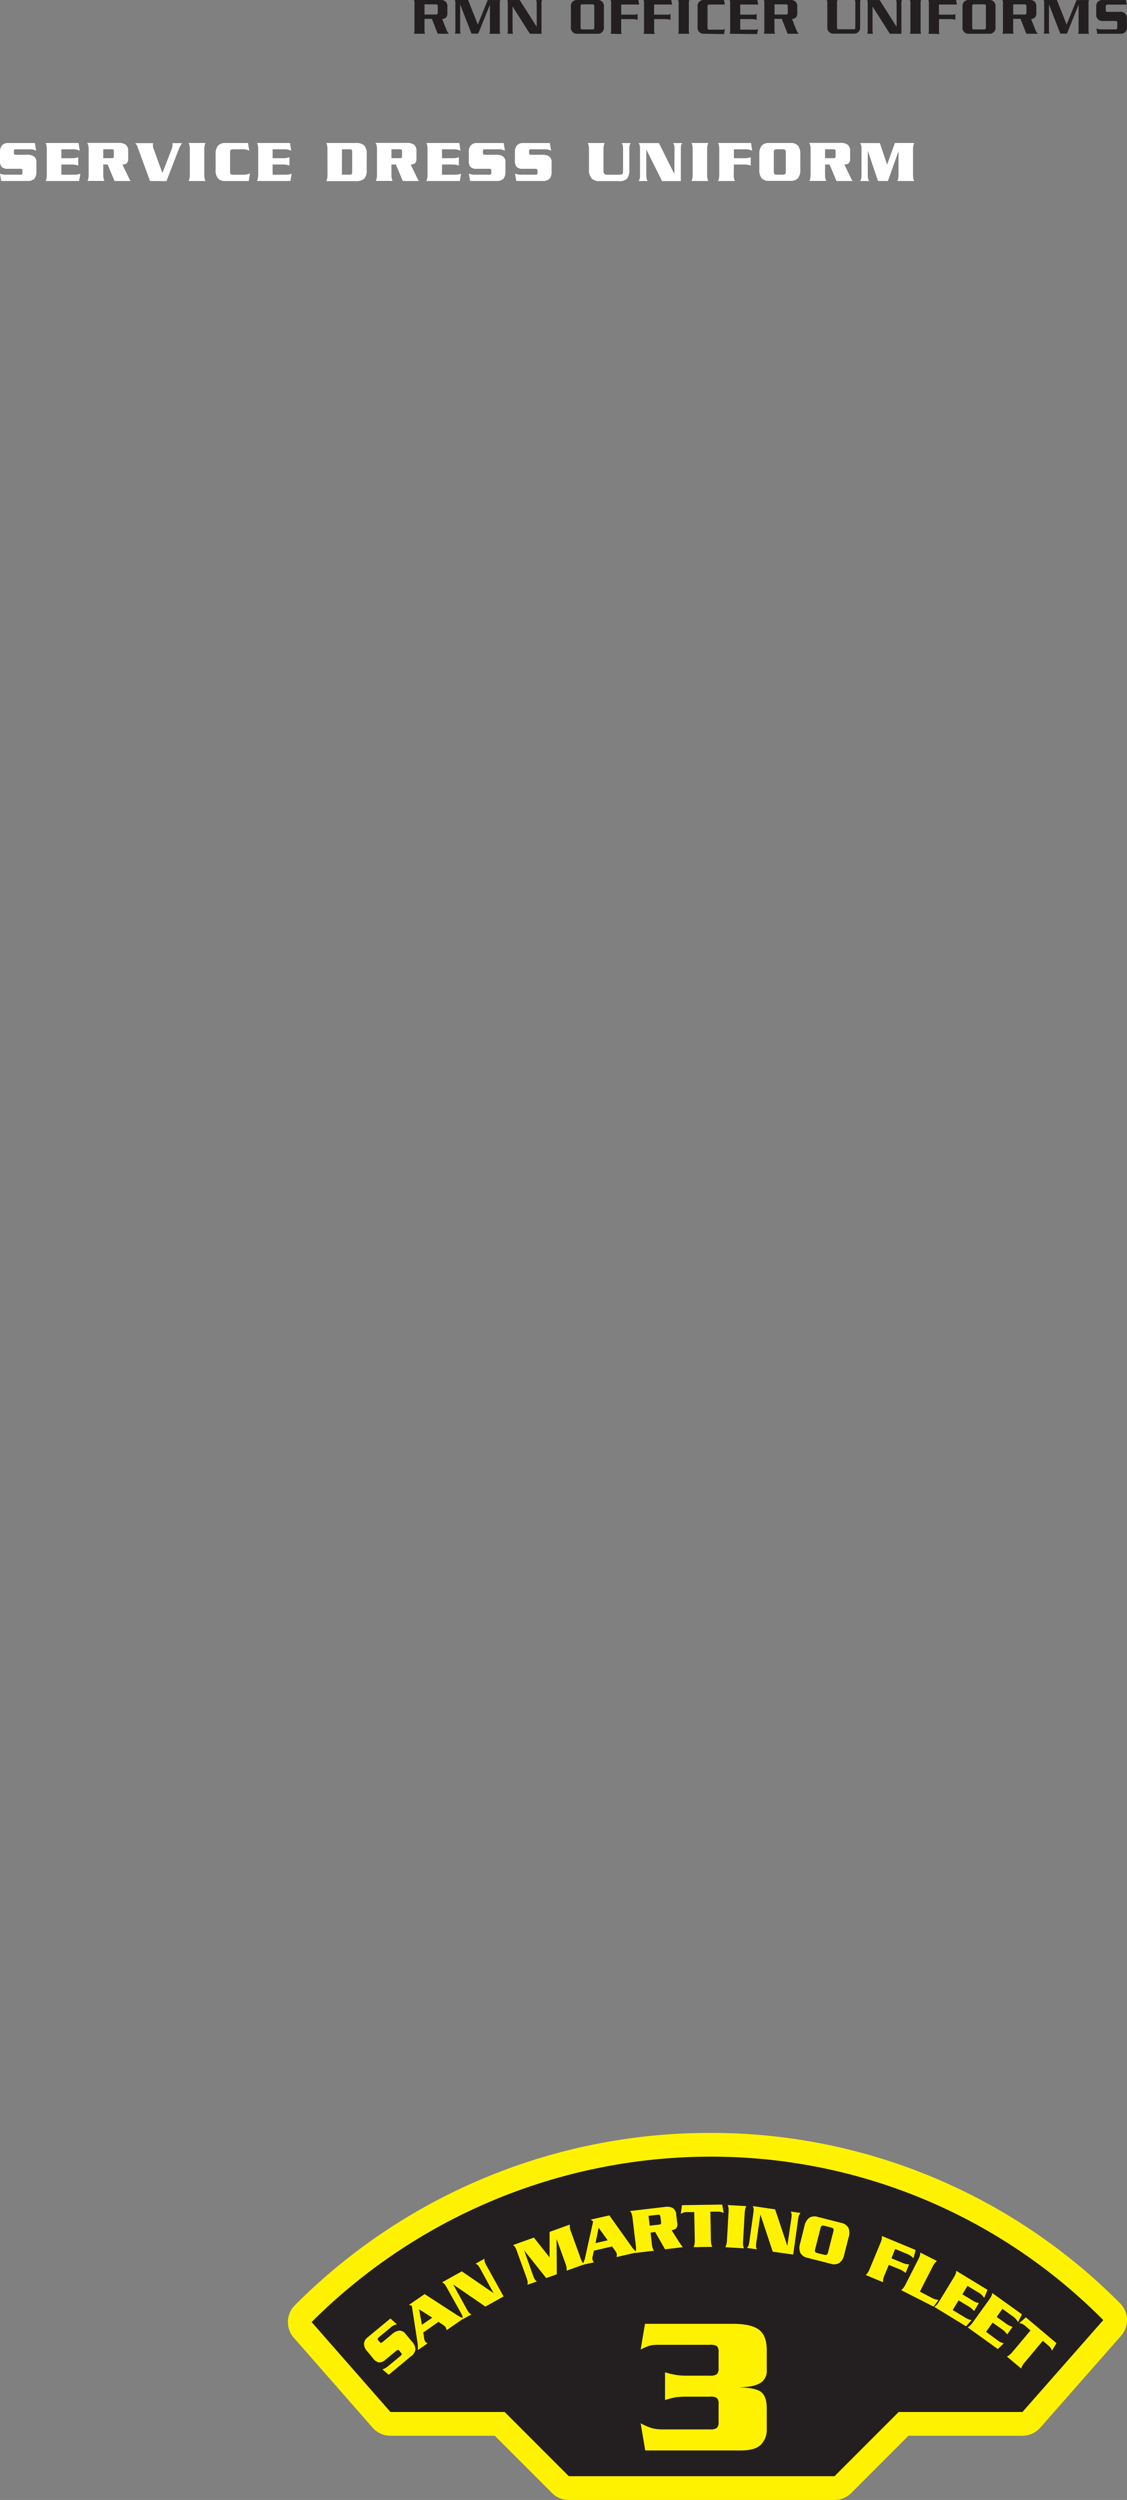<svg id="Layer_1" data-name="Layer 1" xmlns="http://www.w3.org/2000/svg" viewBox="0 0 341.86 757.69"><rect x="0" y="0" width="341.86" height="757.69" fill="#808080" stroke="none"/><defs><style>.cls-1{fill:#231f20;}.cls-2{fill:#fff;}.cls-3{opacity:0.5;}.cls-4{fill:#fff200;}.cls-5{fill:none;stroke:#231f20;}</style></defs><title>3</title><path class="cls-1" d="M41.44-637.59a5.62,5.62,0,0,0,0,.71,3.75,3.75,0,0,0,.15.66H38.24a3.82,3.82,0,0,0,.15-.65,5.52,5.52,0,0,0,0-.73v-7.48a5.6,5.6,0,0,0,0-.71,3.76,3.76,0,0,0-.15-.66h8.11a2.12,2.12,0,0,1,1.5.5,1.94,1.94,0,0,1,.53,1.49v2.08a1.76,1.76,0,0,1-.35,1.16,1.91,1.91,0,0,1-1.23.55l1.33,3.37a2.87,2.87,0,0,0,.74,1.09H45.44l-1.76-4.51H41.44Zm0-4.45h3.5a.49.49,0,0,0,.41-.15.89.89,0,0,0,.12-.53v-1.72q0-.68-.53-.68h-3.5Z" transform="translate(87.33 646.44)"/><path class="cls-1" d="M57.61-639l3-7.42h3.82a3.85,3.85,0,0,0-.15.65,5.42,5.42,0,0,0,0,.73v7.47a5.55,5.55,0,0,0,0,.71,3.81,3.81,0,0,0,.15.66h-3.3a3.79,3.79,0,0,0,.15-.65,5.63,5.63,0,0,0,0-.73V-645l-3.54,8.75H55.69l-3.44-8.85,0,7.46a5.63,5.63,0,0,0,0,.72,3.86,3.86,0,0,0,.15.67H50.65a3.84,3.84,0,0,0,.15-.65,5.63,5.63,0,0,0,0-.73v-7.47a5.68,5.68,0,0,0,0-.71,3.76,3.76,0,0,0-.15-.66h4Z" transform="translate(87.33 646.44)"/><path class="cls-1" d="M73.4-636.21l-5.25-8.27,0,6.9a5.53,5.53,0,0,0,0,.71,3.79,3.79,0,0,0,.15.66H66.56a4,4,0,0,0,.15-.65,5.59,5.59,0,0,0,0-.73v-7.47a5.71,5.71,0,0,0,0-.71,3.9,3.9,0,0,0-.15-.66h3.76l5.15,8.11,0-6.74a5.68,5.68,0,0,0,0-.71,3.89,3.89,0,0,0-.15-.66h1.76a3.88,3.88,0,0,0-.15.65,5.45,5.45,0,0,0,0,.73v8.85Z" transform="translate(87.33 646.44)"/><path class="cls-1" d="M87.85-636.21a1.82,1.82,0,0,1-2-2.08v-6.07a1.82,1.82,0,0,1,2-2.08h6a1.82,1.82,0,0,1,2,2.08v6.07a1.82,1.82,0,0,1-2,2.08Zm4.51-1.31a.62.62,0,0,0,.45-.13.68.68,0,0,0,.13-.48v-6.39a.71.71,0,0,0-.12-.49.65.65,0,0,0-.46-.12h-3a.63.63,0,0,0-.45.13.68.68,0,0,0-.13.48v6.39a.71.71,0,0,0,.12.49.65.65,0,0,0,.46.12Z" transform="translate(87.33 646.44)"/><path class="cls-1" d="M97.9-636.21a3.87,3.87,0,0,0,.15-.65,5.43,5.43,0,0,0,0-.73v-7.48a5.52,5.52,0,0,0,0-.71,3.8,3.8,0,0,0-.15-.66h8.4l.26,1.38-.74,0-.84,0H101.1V-642h3.38a8.26,8.26,0,0,0,.86,0,2.35,2.35,0,0,0,.73-.2v1.79a2.88,2.88,0,0,0-.74-.18,6.72,6.72,0,0,0-.84-.06H101.1v3.14a5.53,5.53,0,0,0,0,.71,3.79,3.79,0,0,0,.15.66Z" transform="translate(87.33 646.44)"/><path class="cls-1" d="M107.88-636.21a3.87,3.87,0,0,0,.15-.65,5.43,5.43,0,0,0,0-.73v-7.48a5.52,5.52,0,0,0,0-.71,3.8,3.8,0,0,0-.15-.66h8.4l.26,1.38-.74,0-.84,0h-3.87V-642h3.38a8.26,8.26,0,0,0,.86,0,2.35,2.35,0,0,0,.73-.2v1.79a2.88,2.88,0,0,0-.74-.18,6.72,6.72,0,0,0-.84-.06h-3.38v3.14a5.53,5.53,0,0,0,0,.71,3.79,3.79,0,0,0,.15.66Z" transform="translate(87.33 646.44)"/><path class="cls-1" d="M121.77-646.44a3.88,3.88,0,0,0-.15.65,5.44,5.44,0,0,0,0,.73v7.48a5.5,5.5,0,0,0,0,.71,3.78,3.78,0,0,0,.15.66h-3.39a4,4,0,0,0,.15-.65,5.6,5.6,0,0,0,0-.73v-7.48a5.7,5.7,0,0,0,0-.71,3.9,3.9,0,0,0-.15-.66Z" transform="translate(87.33 646.44)"/><path class="cls-1" d="M126.28-636.21a1.82,1.82,0,0,1-2-2.08v-6.07a1.82,1.82,0,0,1,2-2.08h6l.26,1.38-.74,0-.84,0h-3.09a.63.63,0,0,0-.45.13.68.68,0,0,0-.13.48v6.39a.71.71,0,0,0,.12.49.65.65,0,0,0,.46.12h3.09a8.13,8.13,0,0,0,.86,0,2.35,2.35,0,0,0,.73-.2l-.26,1.55Z" transform="translate(87.33 646.44)"/><path class="cls-1" d="M134-636.21a3.87,3.87,0,0,0,.15-.65,5.43,5.43,0,0,0,0-.73v-7.48a5.52,5.52,0,0,0,0-.71,3.8,3.8,0,0,0-.15-.66h8.4l.26,1.38-.74,0-.84,0h-3.87V-642h3.38a8.26,8.26,0,0,0,.86,0,2.35,2.35,0,0,0,.73-.2v1.79a2.88,2.88,0,0,0-.74-.18,6.72,6.72,0,0,0-.84-.06h-3.38v3.2H141a8.13,8.13,0,0,0,.86,0,2.34,2.34,0,0,0,.73-.2l-.26,1.55Z" transform="translate(87.33 646.44)"/><path class="cls-1" d="M147.61-637.59a5.71,5.71,0,0,0,0,.71,3.71,3.71,0,0,0,.15.66h-3.39a3.87,3.87,0,0,0,.15-.65,5.6,5.6,0,0,0,0-.73v-7.48a5.7,5.7,0,0,0,0-.71,3.8,3.8,0,0,0-.15-.66h8.11a2.12,2.12,0,0,1,1.5.5,1.94,1.94,0,0,1,.53,1.49v2.08a1.76,1.76,0,0,1-.35,1.16,1.91,1.91,0,0,1-1.23.55l1.33,3.37a2.88,2.88,0,0,0,.74,1.09h-3.42l-1.76-4.51h-2.24Zm0-4.45h3.5a.49.49,0,0,0,.41-.15.88.88,0,0,0,.12-.53v-1.72q0-.68-.53-.68h-3.5Z" transform="translate(87.33 646.44)"/><path class="cls-1" d="M166.71-646.44a3.77,3.77,0,0,0-.15.65,5.59,5.59,0,0,0,0,.73V-638q0,.43.46.43h4.64q.46,0,.46-.43v-7.11a5.68,5.68,0,0,0,0-.71,3.71,3.71,0,0,0-.15-.66h1.76a3.79,3.79,0,0,0-.15.65,5.61,5.61,0,0,0,0,.73V-638a1.65,1.65,0,0,1-.54,1.25,1.85,1.85,0,0,1-1.31.51h-6.24a1.86,1.86,0,0,1-1.32-.5,1.65,1.65,0,0,1-.54-1.25v-7.09a5.7,5.7,0,0,0,0-.71,3.8,3.8,0,0,0-.15-.66Z" transform="translate(87.33 646.44)"/><path class="cls-1" d="M182.59-636.21l-5.25-8.27,0,6.9a5.53,5.53,0,0,0,0,.71,3.79,3.79,0,0,0,.15.66h-1.76a4,4,0,0,0,.15-.65,5.59,5.59,0,0,0,0-.73v-7.47a5.71,5.71,0,0,0,0-.71,3.9,3.9,0,0,0-.15-.66h3.76l5.15,8.11,0-6.74a5.68,5.68,0,0,0,0-.71,3.89,3.89,0,0,0-.15-.66h1.76a3.88,3.88,0,0,0-.15.65,5.45,5.45,0,0,0,0,.73v8.85Z" transform="translate(87.33 646.44)"/><path class="cls-1" d="M192.07-646.44a3.88,3.88,0,0,0-.15.65,5.44,5.44,0,0,0,0,.73v7.48a5.5,5.5,0,0,0,0,.71,3.78,3.78,0,0,0,.15.66h-3.39a4,4,0,0,0,.15-.65,5.6,5.6,0,0,0,0-.73v-7.48a5.7,5.7,0,0,0,0-.71,3.9,3.9,0,0,0-.15-.66Z" transform="translate(87.33 646.44)"/><path class="cls-1" d="M194.28-636.21a3.87,3.87,0,0,0,.15-.65,5.43,5.43,0,0,0,0-.73v-7.48a5.52,5.52,0,0,0,0-.71,3.8,3.8,0,0,0-.15-.66h8.4l.26,1.38-.74,0-.84,0h-3.87V-642h3.38a8.26,8.26,0,0,0,.86,0,2.35,2.35,0,0,0,.73-.2v1.79a2.88,2.88,0,0,0-.74-.18,6.72,6.72,0,0,0-.84-.06h-3.38v3.14a5.53,5.53,0,0,0,0,.71,3.79,3.79,0,0,0,.15.66Z" transform="translate(87.33 646.44)"/><path class="cls-1" d="M206.64-636.21a1.82,1.82,0,0,1-2-2.08v-6.07a1.82,1.82,0,0,1,2-2.08h6a1.82,1.82,0,0,1,2,2.08v6.07a1.82,1.82,0,0,1-2,2.08Zm4.51-1.31a.62.62,0,0,0,.45-.13.68.68,0,0,0,.13-.48v-6.39a.71.71,0,0,0-.12-.49.65.65,0,0,0-.46-.12h-3a.63.63,0,0,0-.45.13.68.68,0,0,0-.13.48v6.39a.71.71,0,0,0,.12.49.65.65,0,0,0,.46.12Z" transform="translate(87.33 646.44)"/><path class="cls-1" d="M220-637.59a5.71,5.71,0,0,0,0,.71,3.71,3.71,0,0,0,.15.66h-3.39a3.87,3.87,0,0,0,.15-.65,5.6,5.6,0,0,0,0-.73v-7.48a5.7,5.7,0,0,0,0-.71,3.8,3.8,0,0,0-.15-.66H225a2.12,2.12,0,0,1,1.5.5,1.94,1.94,0,0,1,.53,1.49v2.08a1.76,1.76,0,0,1-.35,1.16,1.91,1.91,0,0,1-1.23.55l1.33,3.37a2.88,2.88,0,0,0,.74,1.09H224l-1.76-4.51H220Zm0-4.45h3.5a.49.49,0,0,0,.41-.15.88.88,0,0,0,.12-.53v-1.72q0-.68-.53-.68H220Z" transform="translate(87.33 646.44)"/><path class="cls-1" d="M236.22-639l3-7.42H243a3.85,3.85,0,0,0-.15.65,5.42,5.42,0,0,0,0,.73v7.47a5.55,5.55,0,0,0,0,.71,3.81,3.81,0,0,0,.15.66h-3.3a3.79,3.79,0,0,0,.15-.65,5.63,5.63,0,0,0,0-.73V-645l-3.54,8.75H234.3l-3.44-8.85,0,7.46a5.63,5.63,0,0,0,0,.72,3.86,3.86,0,0,0,.15.67h-1.76a4,4,0,0,0,.15-.65,5.63,5.63,0,0,0,0-.73v-7.47a5.68,5.68,0,0,0,0-.71,3.89,3.89,0,0,0-.15-.66h4Z" transform="translate(87.33 646.44)"/><path class="cls-1" d="M254.51-638.29a1.82,1.82,0,0,1-2,2.08h-7l-.26-1.62a2.37,2.37,0,0,0,.74.23,5.27,5.27,0,0,0,.84.07H251a.62.62,0,0,0,.45-.13.68.68,0,0,0,.13-.48v-1.34a.71.71,0,0,0-.12-.49.65.65,0,0,0-.46-.12H247.2a1.82,1.82,0,0,1-2-2.07v-2.2a1.82,1.82,0,0,1,2-2.07h7l.26,1.38-.74,0-.84,0h-4.22a.62.62,0,0,0-.45.13.67.67,0,0,0-.13.48v1a.7.7,0,0,0,.12.48.65.65,0,0,0,.46.12h3.82a1.82,1.82,0,0,1,2,2.08Z" transform="translate(87.33 646.44)"/><path class="cls-2" d="M-76.37-600.76a5.37,5.37,0,0,0-.83-.32,3.49,3.49,0,0,0-1-.11h-4.09a1.66,1.66,0,0,0-.68.09c-.11.06-.16.2-.16.41v.65q0,.32.16.41a1.66,1.66,0,0,0,.68.09h3.11A3.58,3.58,0,0,1-77-599a2.1,2.1,0,0,1,.71,1.78v2.81a3.16,3.16,0,0,1-.61,2.13,2.76,2.76,0,0,1-2.14.69h-7.92l-.38-2.23a5.85,5.85,0,0,0,.79.24,4.37,4.37,0,0,0,.94.09h4.25a1.6,1.6,0,0,0,.67-.09c.11-.06.16-.2.16-.41v-.79a.44.44,0,0,0-.16-.4,1.47,1.47,0,0,0-.67-.1H-84.9a2.64,2.64,0,0,1-1.89-.54,2.76,2.76,0,0,1-.54-2v-2.57a3,3,0,0,1,.63-2,2.29,2.29,0,0,1,1.8-.7h8.15Z" transform="translate(87.33 646.44)"/><path class="cls-2" d="M-64.92-593.49a6.74,6.74,0,0,0,1.08-.06,6.42,6.42,0,0,0,.9-.24l-.4,2.21H-73.49a3.2,3.2,0,0,0,.27-.81,6.16,6.16,0,0,0,.09-1.17v-7.56a6.29,6.29,0,0,0-.08-1.18,3.55,3.55,0,0,0-.28-.8h10l.36,2.34a8.25,8.25,0,0,0-.88-.3,4.19,4.19,0,0,0-1.12-.13h-3.58v2.7h3.13a6.41,6.41,0,0,0,1.05-.06,8.11,8.11,0,0,0,.93-.24v2.52q-.41-.13-.87-.22a5.84,5.84,0,0,0-1.11-.09h-3.13v3.1Z" transform="translate(87.33 646.44)"/><path class="cls-2" d="M-56-596.59v3a6.29,6.29,0,0,0,.08,1.18,3.54,3.54,0,0,0,.28.8H-60.8a3.2,3.2,0,0,0,.27-.81,6.16,6.16,0,0,0,.09-1.17v-7.56a5.54,5.54,0,0,0-.1-1.21,2.09,2.09,0,0,0-.37-.77h9.47a3.66,3.66,0,0,1,2.28.57,2.39,2.39,0,0,1,.71,2v2.12a1.87,1.87,0,0,1-.45,1.5,2.1,2.1,0,0,1-1.31.35l1.57,3.24.48,1a3.62,3.62,0,0,0,.48.77h-4.91l-2.09-5Zm0-1.91h2.48a1,1,0,0,0,.58-.12q.14-.12.14-.53v-1.4a.69.69,0,0,0-.14-.52.92.92,0,0,0-.58-.13H-56Z" transform="translate(87.33 646.44)"/><path class="cls-2" d="M-41.83-591.58-45.63-602a2.55,2.55,0,0,0-.3-.58,2.69,2.69,0,0,0-.4-.48h5.47a3,3,0,0,0-.09.47v.16a3,3,0,0,0,.05.56,6.07,6.07,0,0,0,.31.93l2.52,6.94,2.7-6.94a8.28,8.28,0,0,0,.27-.81,2.66,2.66,0,0,0,.1-.68,1.7,1.7,0,0,0,0-.35c0-.11,0-.21-.05-.28h3a4.24,4.24,0,0,0-.56.79,9.76,9.76,0,0,0-.59,1.3l-3.64,9.43Z" transform="translate(87.33 646.44)"/><path class="cls-2" d="M-30.11-591.58a3.22,3.22,0,0,0,.27-.81,6.17,6.17,0,0,0,.09-1.17v-7.56a6.25,6.25,0,0,0-.08-1.18,3.55,3.55,0,0,0-.28-.8H-25a3.22,3.22,0,0,0-.27.81,6.17,6.17,0,0,0-.09,1.17v7.56a6.25,6.25,0,0,0,.08,1.18,3.56,3.56,0,0,0,.28.8Z" transform="translate(87.33 646.44)"/><path class="cls-2" d="M-11.73-600.76a5.13,5.13,0,0,0-.8-.32,3.46,3.46,0,0,0-1-.11h-3.15q-.86,0-.86.74v6.23q0,.74.86.74h2.48a11.07,11.07,0,0,0,1.69-.08,3.87,3.87,0,0,0,1-.35l-.38,2.34H-19a2.85,2.85,0,0,1-2.19-.78,3.76,3.76,0,0,1-.73-2.6v-4.75a3.77,3.77,0,0,1,.73-2.59A2.83,2.83,0,0,1-19-603.1h6.91Z" transform="translate(87.33 646.44)"/><path class="cls-2" d="M-.83-593.49a6.74,6.74,0,0,0,1.08-.06,6.42,6.42,0,0,0,.9-.24l-.4,2.21H-9.39a3.2,3.2,0,0,0,.27-.81A6.16,6.16,0,0,0-9-593.56v-7.56a6.29,6.29,0,0,0-.08-1.18,3.55,3.55,0,0,0-.28-.8h10l.36,2.34a8.25,8.25,0,0,0-.88-.3,4.19,4.19,0,0,0-1.12-.13H-4.64v2.7h3.13a6.41,6.41,0,0,0,1.05-.06,8.11,8.11,0,0,0,.93-.24v2.52q-.41-.13-.87-.22a5.84,5.84,0,0,0-1.11-.09H-4.64v3.1Z" transform="translate(87.33 646.44)"/><path class="cls-2" d="M12-601.12a6.29,6.29,0,0,0-.08-1.18,3.55,3.55,0,0,0-.28-.8h8.95a3.56,3.56,0,0,1,2.56.75,3.5,3.5,0,0,1,.75,2.53v5a3.5,3.5,0,0,1-.75,2.53,3.56,3.56,0,0,1-2.56.75H11.65a3.2,3.2,0,0,0,.27-.81,6.16,6.16,0,0,0,.09-1.17Zm4.39,7.63h2.29a1,1,0,0,0,.68-.16,1.32,1.32,0,0,0,.14-.77v-5.83a1.33,1.33,0,0,0-.14-.77q-.14-.17-.68-.17H16.4Z" transform="translate(87.33 646.44)"/><path class="cls-2" d="M31.41-596.59v3a6.29,6.29,0,0,0,.08,1.18,3.54,3.54,0,0,0,.28.8H26.66a3.2,3.2,0,0,0,.27-.81,6.16,6.16,0,0,0,.09-1.17v-7.56a5.54,5.54,0,0,0-.1-1.21,2.09,2.09,0,0,0-.37-.77H36a3.66,3.66,0,0,1,2.28.57,2.39,2.39,0,0,1,.71,2v2.12a1.87,1.87,0,0,1-.45,1.5,2.1,2.1,0,0,1-1.31.35l1.57,3.24.48,1a3.62,3.62,0,0,0,.48.77H34.85l-2.09-5Zm0-1.91H33.9a1,1,0,0,0,.58-.12q.14-.12.14-.53v-1.4a.69.69,0,0,0-.14-.52.92.92,0,0,0-.58-.13H31.41Z" transform="translate(87.33 646.44)"/><path class="cls-2" d="M50.56-593.49a6.74,6.74,0,0,0,1.08-.06,6.39,6.39,0,0,0,.9-.24l-.4,2.21H42a3.2,3.2,0,0,0,.27-.81,6.16,6.16,0,0,0,.09-1.17v-7.56a6.29,6.29,0,0,0-.08-1.18,3.55,3.55,0,0,0-.28-.8H52l.36,2.34a8.42,8.42,0,0,0-.88-.3,4.19,4.19,0,0,0-1.12-.13H46.75v2.7h3.13a6.4,6.4,0,0,0,1.05-.06,8.14,8.14,0,0,0,.93-.24v2.52a8.91,8.91,0,0,0-.87-.22,5.84,5.84,0,0,0-1.11-.09H46.75v3.1Z" transform="translate(87.33 646.44)"/><path class="cls-2" d="M65.83-600.76a5.39,5.39,0,0,0-.83-.32,3.5,3.5,0,0,0-1-.11H60a1.65,1.65,0,0,0-.68.09c-.11.06-.16.2-.16.41v.65c0,.22.05.35.16.41a1.65,1.65,0,0,0,.68.09h3.11a3.58,3.58,0,0,1,2.17.54,2.1,2.1,0,0,1,.71,1.78v2.81a3.15,3.15,0,0,1-.61,2.13,2.75,2.75,0,0,1-2.14.69H55.28l-.38-2.23a5.83,5.83,0,0,0,.79.24,4.37,4.37,0,0,0,.94.09h4.25a1.59,1.59,0,0,0,.67-.09c.11-.06.16-.2.16-.41v-.79a.44.44,0,0,0-.16-.4,1.46,1.46,0,0,0-.67-.1H57.3a2.64,2.64,0,0,1-1.89-.54,2.76,2.76,0,0,1-.54-2v-2.57a3,3,0,0,1,.63-2,2.29,2.29,0,0,1,1.8-.7h8.15Z" transform="translate(87.33 646.44)"/><path class="cls-2" d="M79.83-600.76a5.39,5.39,0,0,0-.83-.32,3.5,3.5,0,0,0-1-.11H74a1.65,1.65,0,0,0-.68.09c-.11.06-.16.2-.16.41v.65c0,.22.05.35.16.41a1.65,1.65,0,0,0,.68.09h3.11a3.58,3.58,0,0,1,2.17.54,2.1,2.1,0,0,1,.71,1.78v2.81a3.15,3.15,0,0,1-.61,2.13,2.75,2.75,0,0,1-2.14.69H69.28l-.38-2.23a5.83,5.83,0,0,0,.79.24,4.37,4.37,0,0,0,.94.09h4.25a1.59,1.59,0,0,0,.67-.09c.11-.06.16-.2.16-.41v-.79a.44.44,0,0,0-.16-.4,1.46,1.46,0,0,0-.67-.1H71.3a2.64,2.64,0,0,1-1.89-.54,2.76,2.76,0,0,1-.54-2v-2.57a3,3,0,0,1,.63-2,2.29,2.29,0,0,1,1.8-.7h8.15Z" transform="translate(87.33 646.44)"/><path class="cls-2" d="M100.35-593.49a2,2,0,0,0,1.12-.18q.2-.18.2-1V-601a7.7,7.7,0,0,0-.07-1.31,2.15,2.15,0,0,0-.36-.76H104a2.15,2.15,0,0,0-.36.76,7.6,7.6,0,0,0-.07,1.31v5.89a4.33,4.33,0,0,1-.67,2.79,3.3,3.3,0,0,1-2.55.77H94.52a3.07,3.07,0,0,1-2.43-.86,4,4,0,0,1-.76-2.7v-6a6.21,6.21,0,0,0-.08-1.18,3.55,3.55,0,0,0-.28-.8h5.11a3.2,3.2,0,0,0-.27.81,6.13,6.13,0,0,0-.09,1.17v6.55a1,1,0,0,0,1.1,1.08Z" transform="translate(87.33 646.44)"/><path class="cls-2" d="M108.72-601.12l0,7.47a7.7,7.7,0,0,0,.07,1.31,2.14,2.14,0,0,0,.36.76h-2.77a2.16,2.16,0,0,0,.36-.76,7.74,7.74,0,0,0,.07-1.31V-601a7.74,7.74,0,0,0-.07-1.31,2.17,2.17,0,0,0-.36-.76h6.17l4.68,9.4.05-7.33a7.7,7.7,0,0,0-.07-1.31,2.14,2.14,0,0,0-.36-.76h2.77a2.14,2.14,0,0,0-.36.76,7.74,7.74,0,0,0-.07,1.31v9.45h-5.69Z" transform="translate(87.33 646.44)"/><path class="cls-2" d="M122.42-591.58a3.22,3.22,0,0,0,.27-.81,6.21,6.21,0,0,0,.09-1.17v-7.56a6.29,6.29,0,0,0-.08-1.18,3.5,3.5,0,0,0-.28-.8h5.11a3.2,3.2,0,0,0-.27.81,6.13,6.13,0,0,0-.09,1.17v7.56a6.31,6.31,0,0,0,.08,1.18,3.59,3.59,0,0,0,.28.8Z" transform="translate(87.33 646.44)"/><path class="cls-2" d="M135.24-593.56a6.21,6.21,0,0,0,.08,1.18,3.54,3.54,0,0,0,.28.8h-5.11a3.22,3.22,0,0,0,.27-.81,6.12,6.12,0,0,0,.09-1.17v-7.56a6.21,6.21,0,0,0-.08-1.18,3.55,3.55,0,0,0-.28-.8h10l.34,2.34a5.15,5.15,0,0,0-.85-.3,4.42,4.42,0,0,0-1.12-.13h-3.58v2.7h3.13a6.41,6.41,0,0,0,1.05-.06,8.08,8.08,0,0,0,.93-.24v2.52a8.91,8.91,0,0,0-.87-.22,5.84,5.84,0,0,0-1.11-.09h-3.13Z" transform="translate(87.33 646.44)"/><path class="cls-2" d="M143-599.72a3.77,3.77,0,0,1,.73-2.59,2.83,2.83,0,0,1,2.19-.79h6.59a2.85,2.85,0,0,1,2.19.78,3.77,3.77,0,0,1,.73,2.6V-595a3.77,3.77,0,0,1-.73,2.59,2.83,2.83,0,0,1-2.19.79h-6.59a2.85,2.85,0,0,1-2.19-.78A3.76,3.76,0,0,1,143-595Zm4.39,5.49q0,.74.86.74h1.91q.86,0,.86-.74v-6.23q0-.74-.86-.74h-1.91q-.86,0-.86.74Z" transform="translate(87.33 646.44)"/><path class="cls-2" d="M162.94-596.59v3a6.21,6.21,0,0,0,.08,1.18,3.54,3.54,0,0,0,.28.8h-5.11a3.22,3.22,0,0,0,.27-.81,6.12,6.12,0,0,0,.09-1.17v-7.56a5.58,5.58,0,0,0-.1-1.21,2.11,2.11,0,0,0-.37-.77h9.47a3.66,3.66,0,0,1,2.28.57,2.39,2.39,0,0,1,.71,2v2.12a1.87,1.87,0,0,1-.45,1.5,2.1,2.1,0,0,1-1.31.35l1.57,3.24.48,1a3.61,3.61,0,0,0,.48.77h-4.91l-2.09-5Zm0-1.91h2.48a1,1,0,0,0,.58-.12.69.69,0,0,0,.14-.53v-1.4a.7.7,0,0,0-.14-.52.92.92,0,0,0-.58-.13h-2.48Z" transform="translate(87.33 646.44)"/><path class="cls-2" d="M184.12-603.1H190a3.54,3.54,0,0,0-.28.79,5.62,5.62,0,0,0-.1,1.19v7.56a6.27,6.27,0,0,0,.08,1.19,3.16,3.16,0,0,0,.3.79h-5.13a3.18,3.18,0,0,0,.27-.81,6.12,6.12,0,0,0,.09-1.17v-7.09L182-591.58h-3l-3.1-9.18,0,7.09a7.78,7.78,0,0,0,.07,1.33,2.18,2.18,0,0,0,.36.77h-2.77a2.14,2.14,0,0,0,.36-.76,7.7,7.7,0,0,0,.07-1.31V-601a7.7,7.7,0,0,0-.07-1.31,2.15,2.15,0,0,0-.36-.76h6l2.2,6.53Z" transform="translate(87.33 646.44)"/><g class="cls-3"><path class="cls-4" d="M7.2,57.33a171.41,171.41,0,0,1,121-50.13A167.4,167.4,0,0,1,247.33,56.73L222.81,84.58H31.11ZM94.36,5.09a177,177,0,0,0-91,48.41,5.4,5.4,0,0,0-.25,7.39L27.05,88.15A5.4,5.4,0,0,0,31.11,90h191.7a5.39,5.39,0,0,0,4.05-1.83l24.52-27.86a5.39,5.39,0,0,0-.24-7.38A172.77,172.77,0,0,0,128.25,1.8,176.68,176.68,0,0,0,94.36,5.09" transform="translate(87.33 646.44)"/></g><path class="cls-5" d="M7.2,57.33a171.42,171.42,0,0,1,121-50.13A167.4,167.4,0,0,1,247.33,56.73" transform="translate(87.33 646.44)"/><path class="cls-4" d="M85.21,111.25a7.2,7.2,0,0,1-5.09-2.11L62.76,91.79H31.11a7.2,7.2,0,0,1-5.41-2.45L1.79,62.08a7.2,7.2,0,0,1,.33-9.85A177.55,177.55,0,0,1,128.25,0,174.55,174.55,0,0,1,252.42,51.64a7.2,7.2,0,0,1,.31,9.85L228.22,89.34a7.2,7.2,0,0,1-5.4,2.45H188.24l-17.36,17.36a7.2,7.2,0,0,1-5.09,2.11Z" transform="translate(87.33 646.44)"/><path class="cls-1" d="M247.33,56.73A167.4,167.4,0,0,0,128.25,7.2,171.42,171.42,0,0,0,7.2,57.33L31.11,84.58H65.75l19.47,19.47h80.58l19.47-19.47h37.55Z" transform="translate(87.33 646.44)"/><path class="cls-4" d="M33.07,58a6.1,6.1,0,0,0-.93.32,3.91,3.91,0,0,0-.9.58l-3.49,2.9a1.84,1.84,0,0,0-.52.56q-.07.19.16.47l.46.55q.23.28.43.24a1.85,1.85,0,0,0,.65-.41L31.58,61a4,4,0,0,1,2.24-1.08,2.33,2.33,0,0,1,1.87,1l2,2.4a3.5,3.5,0,0,1,1,2.26,3.06,3.06,0,0,1-1.34,2.11l-6.77,5.62-1.91-1.64a6.64,6.64,0,0,0,.84-.36,4.86,4.86,0,0,0,.86-.59l3.63-3a1.76,1.76,0,0,0,.51-.55q.07-.19-.16-.47L33.78,66a.49.49,0,0,0-.43-.23,1.63,1.63,0,0,0-.64.39l-3.06,2.54a2.93,2.93,0,0,1-2,.88,3.06,3.06,0,0,1-1.85-1.29L24,66.11a3.28,3.28,0,0,1-.91-2.19,2.55,2.55,0,0,1,1-1.88l7-5.79Z" transform="translate(87.33 646.44)"/><path class="cls-4" d="M41.07,60.5l.29,1.94a1.68,1.68,0,0,0,.28.73,1.7,1.7,0,0,0,.29.35,2.74,2.74,0,0,0,.46.25l-3,2.06q.06-.94,0-1.46a9.49,9.49,0,0,0-.15-1.28L37.59,52.4l-.87-.27,4.76-3.28,10,6.49a6,6,0,0,0,1.92.81l-5.28,3.65a3.07,3.07,0,0,0-.1-.53,1.17,1.17,0,0,0-.15-.32,2.42,2.42,0,0,0-.69-.69l-1.51-1ZM43.8,56l-4-2.53.85,4.68Z" transform="translate(87.33 646.44)"/><path class="cls-4" d="M50.14,45.94l4,7.28a8.53,8.53,0,0,0,.78,1.24,2.37,2.37,0,0,0,.76.54L53,56.49a2.38,2.38,0,0,0-.06-.93,8.62,8.62,0,0,0-.64-1.32l-4-7.17a8.52,8.52,0,0,0-.78-1.24,2.39,2.39,0,0,0-.76-.54l6-3.33,9.62,6.6-3.9-7.15a8.64,8.64,0,0,0-.78-1.24,2.39,2.39,0,0,0-.76-.54l2.69-1.5a2.38,2.38,0,0,0,.06.93,8.53,8.53,0,0,0,.64,1.32l5.1,9.18L59.9,52.64Z" transform="translate(87.33 646.44)"/><path class="cls-4" d="M79.38,30l6.15-2.22a3.93,3.93,0,0,0,0,.93A6.27,6.27,0,0,0,85.89,30l2.86,7.9a6.82,6.82,0,0,0,.53,1.21,3.49,3.49,0,0,0,.61.72l-5.36,1.94a3.55,3.55,0,0,0,0-.95,6.83,6.83,0,0,0-.35-1.26l-2.68-7.41.06,10.7L78.35,44l-6.7-8.42L74.29,43a8.71,8.71,0,0,0,.58,1.36,2.4,2.4,0,0,0,.67.66l-2.9,1a2.37,2.37,0,0,0,.09-.93,8.56,8.56,0,0,0-.42-1.4L69.52,36a8.56,8.56,0,0,0-.57-1.35,2.39,2.39,0,0,0-.66-.65l6.32-2.28,4.76,6Z" transform="translate(87.33 646.44)"/><path class="cls-4" d="M92.83,35.69l-.44,1.91a1.68,1.68,0,0,0,0,.78,1.72,1.72,0,0,0,.14.43,2.78,2.78,0,0,0,.34.4L89.34,40q.4-.85.57-1.34a9.59,9.59,0,0,0,.33-1.25l2.35-10.56-.71-.58L97.51,25l6.93,9.73a6,6,0,0,0,1.49,1.46l-6.26,1.44a3.15,3.15,0,0,0,.1-.53,1.15,1.15,0,0,0,0-.35,2.42,2.42,0,0,0-.39-.9l-1.05-1.44ZM97,32.55l-2.75-3.81-.93,4.66Z" transform="translate(87.33 646.44)"/><path class="cls-4" d="M110,30.23l.39,3.34a6.94,6.94,0,0,0,.24,1.29,3.9,3.9,0,0,0,.41.85l-5.64.67a3.6,3.6,0,0,0,.19-.93,6.93,6.93,0,0,0-.05-1.3l-1-8.34a6.1,6.1,0,0,0-.27-1.32,2.31,2.31,0,0,0-.51-.81l10.45-1.23a4.06,4.06,0,0,1,2.59.33,2.65,2.65,0,0,1,1,2.08l.28,2.34a2.08,2.08,0,0,1-.3,1.72,2.34,2.34,0,0,1-1.4.56l2.15,3.37.66,1a4,4,0,0,0,.63.78l-5.42.64-3-5.25Zm-.25-2.11,2.74-.32a1.08,1.08,0,0,0,.62-.2.77.77,0,0,0,.09-.6L113,25.44a.77.77,0,0,0-.23-.56,1,1,0,0,0-.65-.06l-2.74.32Z" transform="translate(87.33 646.44)"/><path class="cls-4" d="M131.74,21.72l.45,2.59a4,4,0,0,0-.82-.35,3.54,3.54,0,0,0-1-.1l-2.22,0,.15,8.48a7,7,0,0,0,.11,1.31,3.9,3.9,0,0,0,.33.88l-5.68.1a3.62,3.62,0,0,0,.28-.91,6.91,6.91,0,0,0,.08-1.3L123.26,24,121,24a3.31,3.31,0,0,0-1,.13,4.44,4.44,0,0,0-.82.42l.35-2.65Z" transform="translate(87.33 646.44)"/><path class="cls-4" d="M132.67,34.65a3.54,3.54,0,0,0,.35-.88,6.91,6.91,0,0,0,.17-1.29l.47-8.39a6.92,6.92,0,0,0,0-1.31,4,4,0,0,0-.26-.91l5.67.32a3.54,3.54,0,0,0-.35.88,6.85,6.85,0,0,0-.17,1.29l-.47,8.39a7,7,0,0,0,0,1.31,3.92,3.92,0,0,0,.26.91Z" transform="translate(87.33 646.44)"/><path class="cls-4" d="M143.32,24.73l-1.19,8.21A8.59,8.59,0,0,0,142,34.4a2.35,2.35,0,0,0,.28.89l-3.05-.43a2.39,2.39,0,0,0,.51-.78,8.63,8.63,0,0,0,.28-1.44l1.14-8.12a8.72,8.72,0,0,0,.12-1.46,2.41,2.41,0,0,0-.28-.89l6.79,1,3.7,11.06,1.19-8.05a8.51,8.51,0,0,0,.12-1.46,2.38,2.38,0,0,0-.28-.89l3,.43a2.38,2.38,0,0,0-.51.78,8.61,8.61,0,0,0-.28,1.43l-1.46,10.4L147.07,36Z" transform="translate(87.33 646.44)"/><path class="cls-4" d="M156.67,28.3a4.19,4.19,0,0,1,1.5-2.59,3.15,3.15,0,0,1,2.57-.25l7.09,1.81A3.16,3.16,0,0,1,170,28.71a4.18,4.18,0,0,1,.07,3l-1.3,5.12a4.19,4.19,0,0,1-1.5,2.59,3.15,3.15,0,0,1-2.57.25l-7.09-1.81a3.17,3.17,0,0,1-2.14-1.44,4.18,4.18,0,0,1-.07-3Zm3.22,7.12q-.2.79.73,1l2.05.52q.93.24,1.13-.56l1.71-6.71q.2-.79-.73-1l-2.05-.52q-.93-.24-1.13.56Z" transform="translate(87.33 646.44)"/><path class="cls-4" d="M181,43.07a6.89,6.89,0,0,0-.42,1.24,3.9,3.9,0,0,0-.05.94l-5.25-2.18a3.58,3.58,0,0,0,.62-.72,6.9,6.9,0,0,0,.59-1.16l3.22-7.76a7,7,0,0,0,.42-1.25,4,4,0,0,0,.05-.94l10.23,4.25L189.75,38a5.64,5.64,0,0,0-.75-.68,4.86,4.86,0,0,0-1.1-.61l-3.68-1.53L183.07,38l3.21,1.33a7.22,7.22,0,0,0,1.11.38,9,9,0,0,0,1.05.15l-1.07,2.59q-.37-.31-.8-.59a6.54,6.54,0,0,0-1.1-.56L182.26,40Z" transform="translate(87.33 646.44)"/><path class="cls-4" d="M195.33,50a6.13,6.13,0,0,0,1.19.48,2.62,2.62,0,0,0,.87.1l-1.53,2.07-9.84-5a3.56,3.56,0,0,0,.68-.67,6.81,6.81,0,0,0,.68-1.11l3.81-7.48a7,7,0,0,0,.51-1.21,4,4,0,0,0,.13-.93l5.06,2.58a3.59,3.59,0,0,0-.68.67,6.83,6.83,0,0,0-.68,1.11L191.7,48.1Z" transform="translate(87.33 646.44)"/><path class="cls-4" d="M205.3,55.88a7.55,7.55,0,0,0,1.06.57,7.2,7.2,0,0,0,1,.29l-1.66,1.87-9.63-5.88a3.59,3.59,0,0,0,.73-.61,6.82,6.82,0,0,0,.76-1.06l4.38-7.17a7,7,0,0,0,.61-1.17,4,4,0,0,0,.2-.92l9.46,5.77-1,2.43a8.91,8.91,0,0,0-.66-.8,4.63,4.63,0,0,0-1-.77l-3.4-2.07-1.56,2.56,3,1.81a7.27,7.27,0,0,0,1,.55,9.05,9.05,0,0,0,1,.31L208.14,54q-.32-.36-.7-.71a6.47,6.47,0,0,0-1-.73l-3-1.81-1.79,2.94Z" transform="translate(87.33 646.44)"/><path class="cls-4" d="M215.14,62.77a7.43,7.43,0,0,0,1,.64,7.07,7.07,0,0,0,1,.37l-1.79,1.74-9.16-6.59a3.6,3.6,0,0,0,.77-.56,6.92,6.92,0,0,0,.84-1l4.91-6.82a7,7,0,0,0,.69-1.12,4,4,0,0,0,.27-.9l9,6.47-1.19,2.34a9.31,9.31,0,0,0-.6-.85,4.63,4.63,0,0,0-.92-.84l-3.23-2.33L215,55.78l2.83,2a7.22,7.22,0,0,0,1,.63,9,9,0,0,0,1,.38l-1.64,2.27a9.8,9.8,0,0,0-.65-.76,6.48,6.48,0,0,0-.94-.8l-2.83-2-2,2.79Z" transform="translate(87.33 646.44)"/><path class="cls-4" d="M233.14,63.73,231.78,66a4.05,4.05,0,0,0-.39-.8,3.51,3.51,0,0,0-.7-.74L229,63l-5.45,6.49a7,7,0,0,0-.77,1.06,3.93,3.93,0,0,0-.33.88l-4.35-3.65a3.62,3.62,0,0,0,.81-.5,6.94,6.94,0,0,0,.91-.93l5.45-6.49-1.7-1.43a3.38,3.38,0,0,0-.83-.55,4.5,4.5,0,0,0-.9-.22l2-1.76Z" transform="translate(87.33 646.44)"/><path class="cls-4" d="M134.85,57.86q5.64,0,8,1.76t2.4,6v6.42a4.14,4.14,0,0,1-2.07,3.83q-2.07,1.23-6.87,1.24,5.58.06,7.26,1.43t1.68,4.93v6.18a6.42,6.42,0,0,1-1.8,4.87q-1.8,1.72-5.94,1.72H108.39L107,88a20.37,20.37,0,0,0,3.18,1.41,11.4,11.4,0,0,0,3.48.45H128a3.45,3.45,0,0,0,2.13-.45,2.55,2.55,0,0,0,.51-1.89V82.28a2.64,2.64,0,0,0-.48-1.92,3.64,3.64,0,0,0-2.16-.42h-7a21.61,21.61,0,0,0-3.51.21,27.17,27.17,0,0,0-3.09.81v-8.4a29.21,29.21,0,0,0,2.91.72,19.39,19.39,0,0,0,3.69.3h7a3.45,3.45,0,0,0,2.13-.45,2.55,2.55,0,0,0,.51-1.89V66.56a2.64,2.64,0,0,0-.48-1.92,3.64,3.64,0,0,0-2.16-.42h-15.6a10.12,10.12,0,0,0-2.79.3A16.49,16.49,0,0,0,107,65.66l1.32-7.8Z" transform="translate(87.33 646.44)"/></svg>